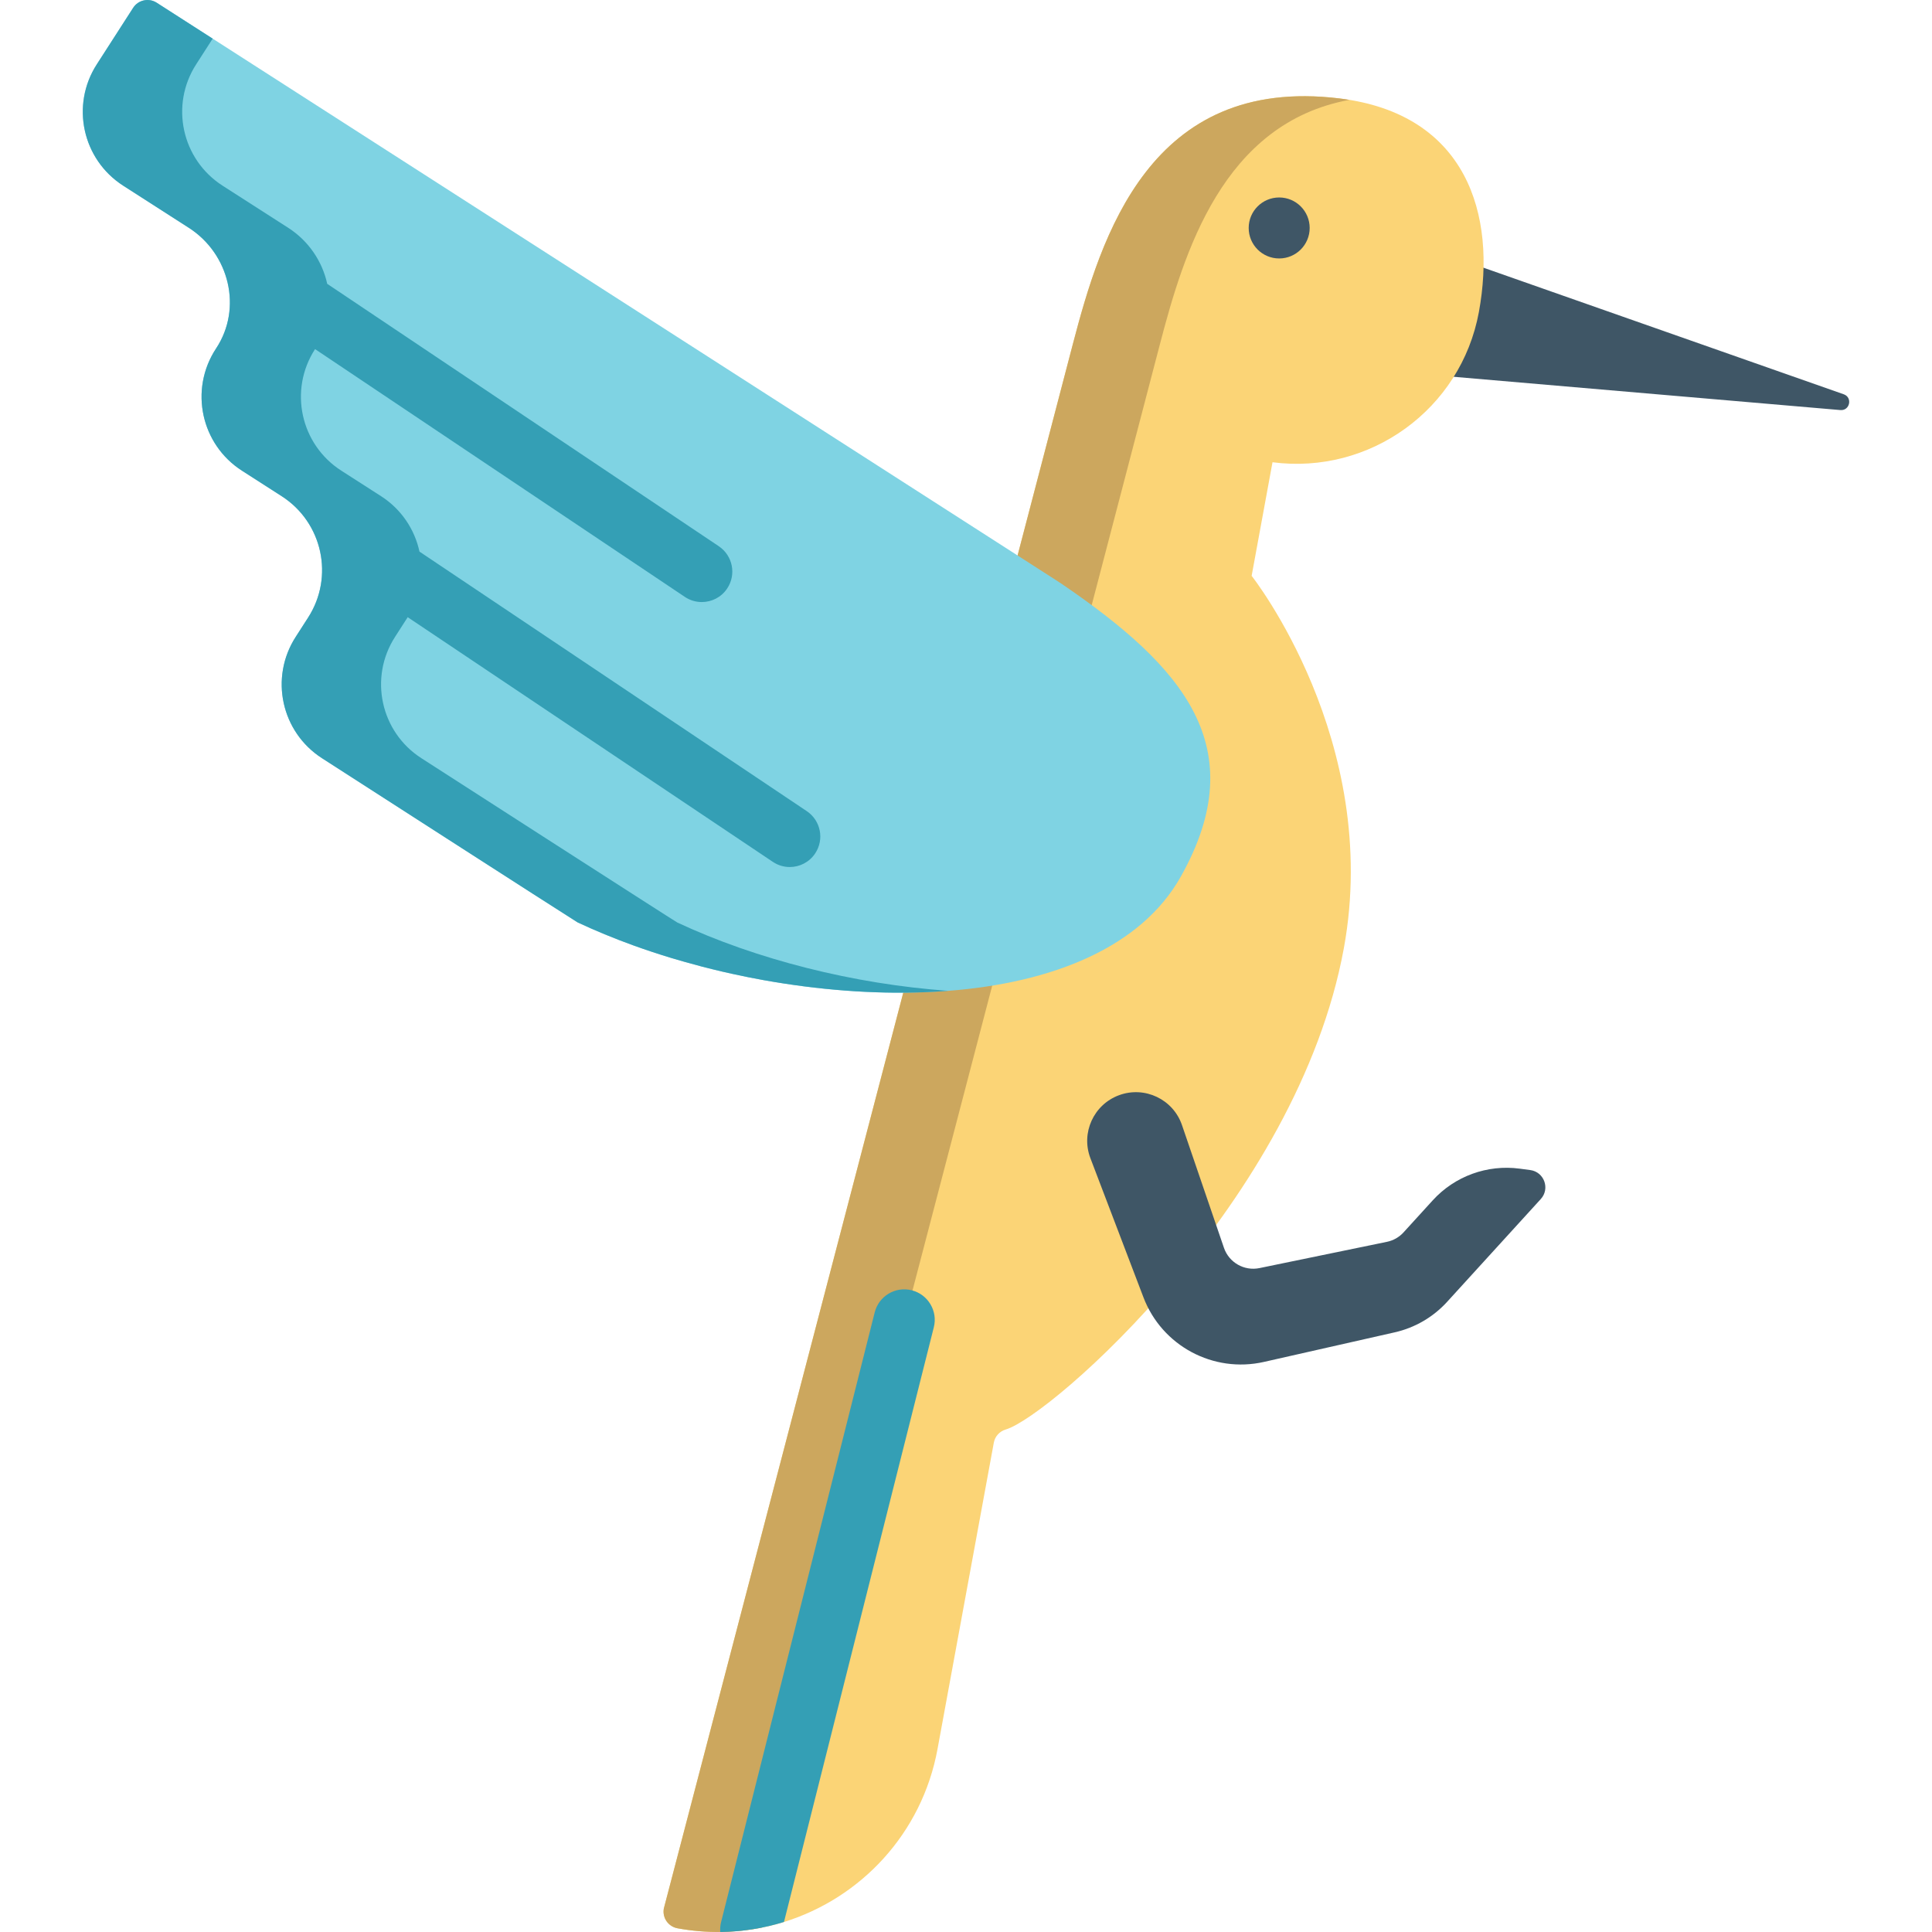 <?xml version="1.0" encoding="iso-8859-1"?>
<!-- Generator: Adobe Illustrator 19.0.0, SVG Export Plug-In . SVG Version: 6.00 Build 0)  -->
<svg version="1.1" id="Layer_1" xmlns="http://www.w3.org/2000/svg" xmlns:xlink="http://www.w3.org/1999/xlink" x="0px" y="0px"
	 viewBox="0 0 512.001 512.001" style="enable-background:new 0 0 512.001 512.001;" xml:space="preserve">
<path style="fill:#3F5666;" d="M381.635,99.544l106.079,9.127c2.523,0.217,3.288-3.343,0.899-4.182L387.716,69.038
	c-2.335-0.82-4.909-0.713-7.138,0.364c-3.999,1.93-9.884,5.823-11.277,12.432c-1.491,7.077,3.717,12.724,7.075,15.537
	C377.868,98.619,379.698,99.378,381.635,99.544z"/>
<path style="fill:#FBD476;" d="M391.921,82.695c-4.741,25.805-28.921,43.18-54.694,39.806l-5.528,30.106
	c0.01,0,34.534,43.698,24.428,98.724c-12.284,66.83-77.678,123.979-89.574,127.493c-1.637,0.474-2.877,1.821-3.179,3.492
	l-14.923,81.208c-4.116,22.388-20.343,39.505-40.687,45.822c-5.387,1.671-11.065,2.587-16.885,2.652
	c-3.739,0.032-7.521-0.28-11.335-0.981c-1.217-0.227-2.241-0.927-2.899-1.876c-0.657-0.949-0.948-2.145-0.722-3.364L284.289,91.286
	c7.478-28.585,20.44-71.313,70.663-65.202C388.667,30.18,396.663,56.869,391.921,82.695z"/>
<path style="fill:#CCA75E;" d="M199.723,509.147c-0.65-0.954-0.945-2.152-0.721-3.371l108.371-414.49
	c6.341-24.242,16.624-58.64,50.223-64.819c-0.867-0.142-1.744-0.276-2.648-0.386c-50.225-6.106-63.179,36.615-70.657,65.205
	l-108.371,414.49c-0.224,1.218,0.071,2.416,0.721,3.371c0.662,0.946,1.679,1.647,2.899,1.87c7.647,1.401,15.215,1.252,22.396-0.199
	C201.024,510.495,200.256,509.907,199.723,509.147z"/>
<circle style="fill:#3F5666;" cx="338.997" cy="60.413" r="8.081"/>
<path style="fill:#7FD3E3;" d="M312.94,232.286c-10.581,18.864-34.136,28.165-61.623,30.299c-2.101,0.172-4.223,0.292-6.379,0.367
	c-13.738,0.528-28.252-0.636-42.475-3.19c-2.769-0.496-5.527-1.046-8.264-1.65c-0.916-0.205-1.832-0.41-2.737-0.614
	c-1.821-0.432-3.631-0.874-5.42-1.336c-1.595-0.42-3.189-0.852-4.763-1.304c-1.089-0.302-2.166-0.625-3.233-0.938
	c-3.513-1.056-6.961-2.198-10.333-3.427c-5.053-1.833-9.923-3.837-14.558-6.004c0,0-0.01-0.01-0.022-0.01
	c-0.01-0.011-0.032-0.022-0.075-0.043c-2.877-1.756-67.71-43.493-67.71-43.493c-10.818-6.941-13.954-21.342-6.994-32.154l3.298-5.13
	c6.961-10.812,3.825-25.212-7.004-32.164l-10.527-6.759c-5.42-3.47-8.911-8.828-10.172-14.626c-1.282-5.895-0.29-12.31,3.319-17.774
	c7.036-10.639,3.523-25.061-7.219-31.96L32.646,49.205c-10.829-6.952-13.954-21.354-7.004-32.142l9.644-14.994
	c1.347-2.091,4.138-2.695,6.228-1.358l14.848,9.528l223.282,143.37c0.572,0.367,1.12,0.723,1.67,1.089
	C313.64,176.72,332.162,198.009,312.94,232.286z"/>
<path style="fill:#3F5666;" d="M313.241,298.17l11.118,32.513c1.335,3.905,5.369,6.208,9.413,5.375l33.799-6.966
	c1.684-0.347,3.215-1.218,4.374-2.489l7.746-8.499c5.836-6.404,14.443-9.542,23.034-8.4l2.802,0.373
	c3.693,0.491,5.312,4.927,2.803,7.679L383.5,345.003c-3.692,4.051-8.54,6.872-13.888,8.082l-34.659,7.84
	c-13.415,3.034-27.022-4.255-31.92-17.1l-14.065-36.891c-2.557-6.705,0.855-14.207,7.591-16.692l0,0
	C303.362,287.731,310.896,291.313,313.241,298.17z"/>
<g>
	<path style="fill:#349FB5;" d="M247.47,351.748l-39.706,157.599c-5.387,1.671-11.065,2.587-16.885,2.652
		c-0.075-0.862,0-1.746,0.215-2.62l40.708-161.576c1.089-4.333,5.485-6.963,9.805-5.864
		C245.94,343.028,248.569,347.426,247.47,351.748z"/>
	<path style="fill:#349FB5;" d="M251.317,262.584c-2.101,0.162-4.235,0.28-6.379,0.367c-13.738,0.517-28.252-0.647-42.475-3.19
		c-2.769-0.496-5.527-1.046-8.264-1.65c-0.916-0.205-1.832-0.41-2.737-0.614c-1.821-0.432-3.631-0.874-5.42-1.336
		c-1.595-0.42-3.189-0.852-4.763-1.304c-1.089-0.302-2.166-0.625-3.233-0.938c-3.513-1.067-6.961-2.21-10.333-3.427
		c-5.053-1.833-9.923-3.848-14.558-6.014c0,0-0.01,0-0.022,0c-0.01-0.011-0.032-0.022-0.075-0.043
		c-2.877-1.756-67.71-43.493-67.71-43.493c-10.818-6.941-13.954-21.342-6.994-32.154l3.298-5.13
		c6.961-10.812,3.825-25.212-7.004-32.164l-10.527-6.759c-5.42-3.47-8.911-8.828-10.172-14.626
		c-1.282-5.895-0.29-12.31,3.319-17.774c7.036-10.639,3.523-25.061-7.219-31.96L32.646,49.205
		c-10.829-6.952-13.954-21.354-7.004-32.142l9.644-14.994c1.347-2.091,4.138-2.695,6.228-1.358l14.848,9.528l-4.385,6.823
		c-6.95,10.79-3.825,25.19,7.004,32.142l17.402,11.168c5.452,3.504,9.04,8.936,10.333,14.843l103.765,69.535
		c3.718,2.49,4.708,7.513,2.219,11.221c-1.552,2.328-4.116,3.579-6.724,3.579c-1.541,0-3.103-0.442-4.483-1.369L83.494,92.515
		c-3.513,5.422-4.483,11.76-3.211,17.591c1.261,5.799,4.752,11.156,10.172,14.626l10.527,6.759
		c5.43,3.492,8.921,8.849,10.183,14.691l102.643,68.78c3.706,2.49,4.698,7.513,2.209,11.22c-1.552,2.328-4.116,3.589-6.712,3.589
		c-1.552,0-3.114-0.442-4.493-1.369l-96.771-64.845c-0.022,0.032-0.032,0.064-0.054,0.097l-3.298,5.13
		c-6.961,10.812-3.825,25.212,6.993,32.154c0,0,67.215,43.267,67.808,43.537C200.405,254.264,226.287,260.806,251.317,262.584z"/>
</g>
<g>
</g>
<g>
</g>
<g>
</g>
<g>
</g>
<g>
</g>
<g>
</g>
<g>
</g>
<g>
</g>
<g>
</g>
<g>
</g>
<g>
</g>
<g>
</g>
<g>
</g>
<g>
</g>
<g>
</g>
</svg>
